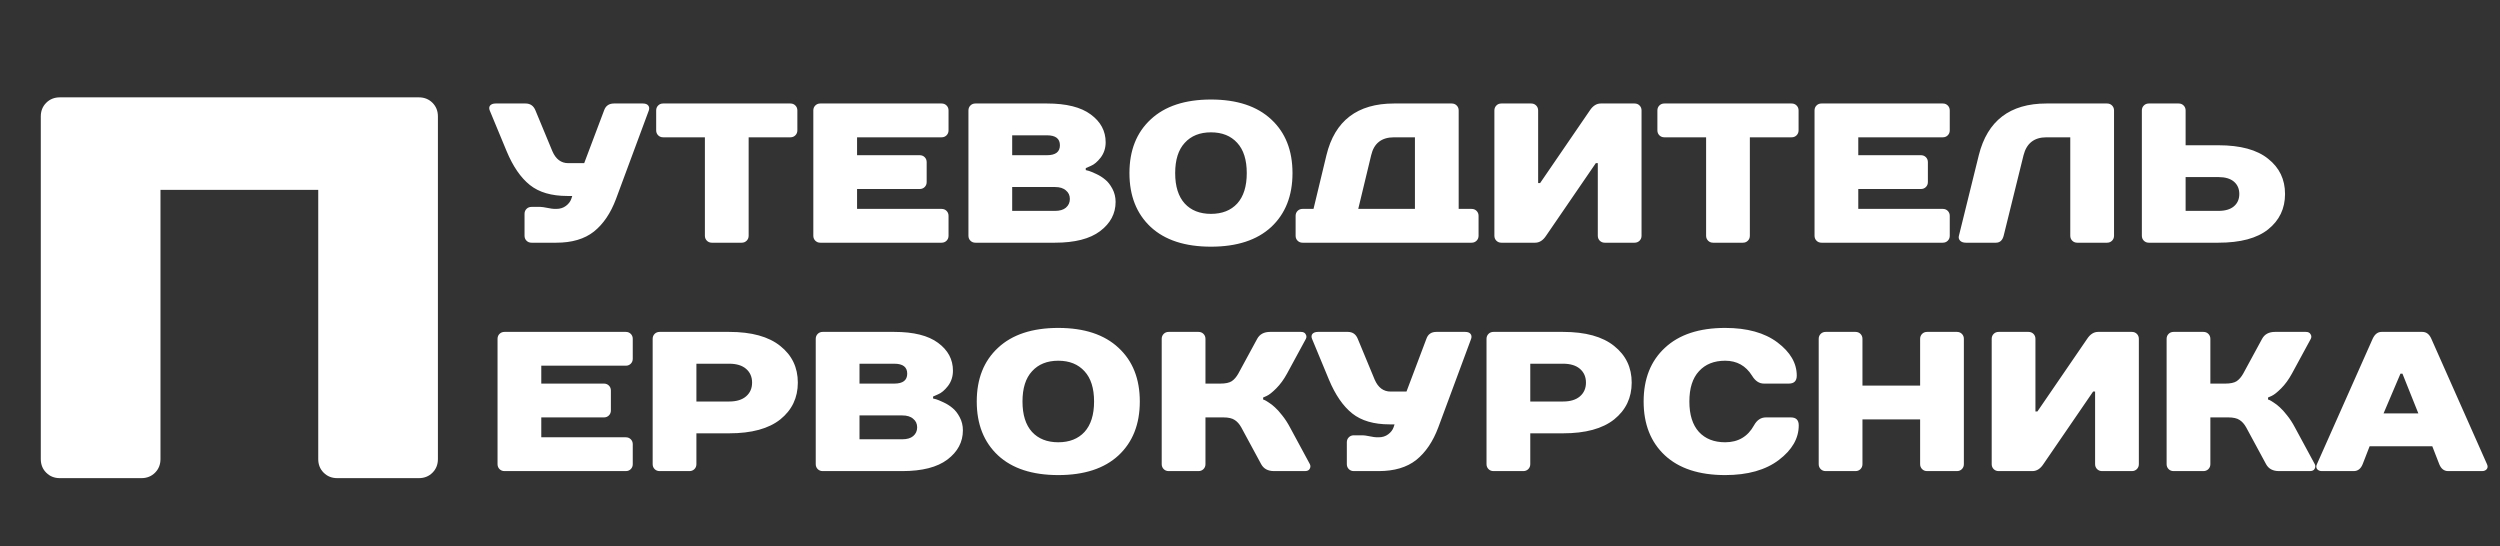 <svg width="183" height="40" viewBox="0 0 183 40" fill="none" xmlns="http://www.w3.org/2000/svg">
<rect x="0" y="0" width="183" height="40" fill="#333333" stroke="none"/>
<path d="M32.055 8.52V33.606C32.055 34.005 31.922 34.336 31.657 34.602C31.391 34.867 31.059 35 30.661 35H24.688C24.29 35 23.958 34.867 23.693 34.602C23.427 34.336 23.295 34.005 23.295 33.606V13.896H11.747V33.606C11.747 34.005 11.614 34.336 11.349 34.602C11.083 34.867 10.751 35 10.353 35H4.38C3.982 35 3.65 34.867 3.385 34.602C3.119 34.336 2.986 34.005 2.986 33.606V8.52C2.986 8.122 3.119 7.79 3.385 7.524C3.65 7.259 3.982 7.126 4.38 7.126H30.661C31.059 7.126 31.391 7.259 31.657 7.524C31.922 7.79 32.055 8.122 32.055 8.52Z" fill="white"/>
<path d="M42.763 11.943L44.218 8.085C44.335 7.746 44.578 7.576 44.946 7.576H47.057C47.241 7.576 47.372 7.624 47.45 7.722C47.528 7.819 47.542 7.94 47.494 8.085L45.092 14.563C44.704 15.601 44.165 16.397 43.476 16.951C42.787 17.494 41.87 17.766 40.725 17.766H38.905C38.76 17.766 38.638 17.717 38.541 17.62C38.444 17.523 38.396 17.402 38.396 17.256V15.655C38.396 15.509 38.444 15.388 38.541 15.291C38.638 15.194 38.76 15.145 38.905 15.145H39.56C39.657 15.145 39.827 15.17 40.07 15.218C40.312 15.267 40.482 15.291 40.579 15.291H40.725C40.997 15.291 41.23 15.218 41.424 15.073C41.618 14.927 41.749 14.757 41.817 14.563L41.889 14.345H41.526C40.371 14.345 39.458 14.078 38.789 13.544C38.119 13.01 37.551 12.186 37.086 11.07L35.848 8.085C35.79 7.94 35.8 7.819 35.877 7.722C35.965 7.624 36.101 7.576 36.285 7.576H38.469C38.818 7.576 39.06 7.746 39.196 8.085L40.434 11.07C40.686 11.652 41.074 11.943 41.598 11.943H42.763ZM58.367 8.085V9.541C58.367 9.687 58.318 9.808 58.221 9.905C58.124 10.002 58.003 10.051 57.858 10.051H54.801V17.256C54.801 17.402 54.752 17.523 54.655 17.62C54.558 17.717 54.437 17.766 54.291 17.766H52.108C51.962 17.766 51.841 17.717 51.744 17.62C51.647 17.523 51.598 17.402 51.598 17.256V10.051H48.541C48.396 10.051 48.274 10.002 48.177 9.905C48.08 9.808 48.032 9.687 48.032 9.541V8.085C48.032 7.94 48.08 7.819 48.177 7.722C48.274 7.624 48.396 7.576 48.541 7.576H57.858C58.003 7.576 58.124 7.624 58.221 7.722C58.318 7.819 58.367 7.94 58.367 8.085ZM69.433 8.085V9.541C69.433 9.687 69.385 9.808 69.288 9.905C69.191 10.002 69.07 10.051 68.924 10.051H62.737V11.361H67.323C67.468 11.361 67.59 11.409 67.687 11.506C67.784 11.603 67.832 11.725 67.832 11.87V13.326C67.832 13.471 67.784 13.593 67.687 13.69C67.59 13.787 67.468 13.835 67.323 13.835H62.737V15.291H68.924C69.07 15.291 69.191 15.339 69.288 15.437C69.385 15.534 69.433 15.655 69.433 15.8V17.256C69.433 17.402 69.385 17.523 69.288 17.62C69.191 17.717 69.07 17.766 68.924 17.766H60.044C59.899 17.766 59.778 17.717 59.681 17.62C59.583 17.523 59.535 17.402 59.535 17.256V8.085C59.535 7.94 59.583 7.819 59.681 7.722C59.778 7.624 59.899 7.576 60.044 7.576H68.924C69.07 7.576 69.191 7.624 69.288 7.722C69.385 7.819 69.433 7.94 69.433 8.085ZM80.934 10.415C80.934 10.841 80.812 11.215 80.57 11.535C80.327 11.846 80.085 12.05 79.842 12.147L79.478 12.307V12.452C79.536 12.462 79.614 12.482 79.711 12.511C79.808 12.54 79.983 12.613 80.235 12.729C80.487 12.845 80.711 12.986 80.905 13.151C81.099 13.306 81.273 13.53 81.429 13.821C81.584 14.112 81.662 14.432 81.662 14.781C81.662 15.636 81.283 16.349 80.526 16.921C79.779 17.484 78.677 17.766 77.222 17.766H71.399C71.254 17.766 71.132 17.717 71.035 17.62C70.938 17.523 70.89 17.402 70.89 17.256V8.085C70.89 7.94 70.938 7.819 71.035 7.722C71.132 7.624 71.254 7.576 71.399 7.576H76.64C78.056 7.576 79.124 7.843 79.842 8.377C80.57 8.91 80.934 9.59 80.934 10.415ZM77.222 13.69H74.092V15.437H77.222C77.571 15.437 77.838 15.359 78.022 15.204C78.216 15.039 78.314 14.825 78.314 14.563C78.314 14.301 78.216 14.092 78.022 13.937C77.838 13.772 77.571 13.69 77.222 13.69ZM76.64 9.905H74.092V11.361H76.64C77.27 11.361 77.586 11.118 77.586 10.633C77.586 10.148 77.27 9.905 76.64 9.905ZM86.722 14.898C87.188 15.403 87.828 15.655 88.643 15.655C89.458 15.655 90.099 15.403 90.565 14.898C91.03 14.384 91.263 13.641 91.263 12.671C91.263 11.7 91.03 10.963 90.565 10.458C90.099 9.944 89.458 9.687 88.643 9.687C87.828 9.687 87.188 9.944 86.722 10.458C86.256 10.963 86.023 11.7 86.023 12.671C86.023 13.641 86.256 14.384 86.722 14.898ZM84.233 8.74C85.271 7.77 86.741 7.285 88.643 7.285C90.545 7.285 92.015 7.77 93.054 8.74C94.092 9.701 94.611 11.011 94.611 12.671C94.611 14.33 94.092 15.645 93.054 16.616C92.015 17.576 90.545 18.057 88.643 18.057C86.741 18.057 85.271 17.576 84.233 16.616C83.194 15.645 82.675 14.33 82.675 12.671C82.675 11.011 83.194 9.701 84.233 8.74ZM106.775 15.291H107.721C107.867 15.291 107.988 15.339 108.085 15.437C108.182 15.534 108.231 15.655 108.231 15.8V17.256C108.231 17.402 108.182 17.523 108.085 17.62C107.988 17.717 107.867 17.766 107.721 17.766H95.348C95.203 17.766 95.081 17.717 94.984 17.62C94.887 17.523 94.839 17.402 94.839 17.256V15.8C94.839 15.655 94.887 15.534 94.984 15.437C95.081 15.339 95.203 15.291 95.348 15.291H96.149L97.095 11.361C97.707 8.838 99.356 7.576 102.044 7.576H106.266C106.411 7.576 106.533 7.624 106.63 7.722C106.727 7.819 106.775 7.94 106.775 8.085V15.291ZM103.573 15.291V10.051H102.044C101.132 10.051 100.574 10.487 100.37 11.361L99.424 15.291H103.573ZM116.959 11.943H116.813L113.174 17.256C112.951 17.596 112.684 17.766 112.373 17.766H109.899C109.753 17.766 109.632 17.717 109.535 17.62C109.438 17.523 109.389 17.402 109.389 17.256V8.085C109.389 7.94 109.438 7.819 109.535 7.722C109.632 7.624 109.753 7.576 109.899 7.576H112.082C112.228 7.576 112.349 7.624 112.446 7.722C112.543 7.819 112.592 7.94 112.592 8.085V13.399H112.737L116.376 8.085C116.6 7.746 116.867 7.576 117.177 7.576H119.652C119.797 7.576 119.919 7.624 120.016 7.722C120.113 7.819 120.161 7.94 120.161 8.085V17.256C120.161 17.402 120.113 17.523 120.016 17.62C119.919 17.717 119.797 17.766 119.652 17.766H117.468C117.323 17.766 117.201 17.717 117.104 17.62C117.007 17.523 116.959 17.402 116.959 17.256V11.943ZM131.656 8.085V9.541C131.656 9.687 131.607 9.808 131.51 9.905C131.413 10.002 131.292 10.051 131.146 10.051H128.089V17.256C128.089 17.402 128.041 17.523 127.944 17.62C127.847 17.717 127.726 17.766 127.58 17.766H125.396C125.251 17.766 125.13 17.717 125.033 17.62C124.936 17.523 124.887 17.402 124.887 17.256V10.051H121.83C121.685 10.051 121.563 10.002 121.466 9.905C121.369 9.808 121.321 9.687 121.321 9.541V8.085C121.321 7.94 121.369 7.819 121.466 7.722C121.563 7.624 121.685 7.576 121.83 7.576H131.146C131.292 7.576 131.413 7.624 131.51 7.722C131.607 7.819 131.656 7.94 131.656 8.085ZM142.722 8.085V9.541C142.722 9.687 142.674 9.808 142.577 9.905C142.48 10.002 142.358 10.051 142.213 10.051H136.026V11.361H140.612C140.757 11.361 140.878 11.409 140.976 11.506C141.073 11.603 141.121 11.725 141.121 11.87V13.326C141.121 13.471 141.073 13.593 140.976 13.69C140.878 13.787 140.757 13.835 140.612 13.835H136.026V15.291H142.213C142.358 15.291 142.48 15.339 142.577 15.437C142.674 15.534 142.722 15.655 142.722 15.8V17.256C142.722 17.402 142.674 17.523 142.577 17.62C142.48 17.717 142.358 17.766 142.213 17.766H133.333C133.188 17.766 133.066 17.717 132.969 17.62C132.872 17.523 132.824 17.402 132.824 17.256V8.085C132.824 7.94 132.872 7.819 132.969 7.722C133.066 7.624 133.188 7.576 133.333 7.576H142.213C142.358 7.576 142.48 7.624 142.577 7.722C142.674 7.819 142.722 7.94 142.722 8.085ZM154.747 8.085V17.256C154.747 17.402 154.698 17.523 154.601 17.62C154.504 17.717 154.383 17.766 154.237 17.766H152.054C151.908 17.766 151.787 17.717 151.69 17.62C151.593 17.523 151.544 17.402 151.544 17.256V10.051H149.797C148.905 10.051 148.347 10.487 148.123 11.361L146.668 17.256C146.58 17.596 146.391 17.766 146.1 17.766H143.902C143.718 17.766 143.577 17.717 143.48 17.62C143.383 17.513 143.354 17.392 143.393 17.256L144.848 11.361C145.479 8.838 147.129 7.576 149.797 7.576H154.237C154.383 7.576 154.504 7.624 154.601 7.722C154.698 7.819 154.747 7.94 154.747 8.085ZM166.028 11.623C166.853 12.273 167.265 13.132 167.265 14.199C167.265 15.267 166.853 16.13 166.028 16.79C165.213 17.441 164 17.766 162.389 17.766H157.294C157.148 17.766 157.027 17.717 156.93 17.62C156.833 17.523 156.784 17.402 156.784 17.256V8.085C156.784 7.94 156.833 7.819 156.93 7.722C157.027 7.624 157.148 7.576 157.294 7.576H159.477C159.623 7.576 159.744 7.624 159.841 7.722C159.938 7.819 159.987 7.94 159.987 8.085V10.633H162.389C164 10.633 165.213 10.963 166.028 11.623ZM163.524 15.102C163.786 14.879 163.917 14.578 163.917 14.199C163.917 13.821 163.786 13.52 163.524 13.297C163.262 13.073 162.884 12.962 162.389 12.962H159.987V15.437H162.389C162.884 15.437 163.262 15.325 163.524 15.102Z" fill="white"/>
<path d="M46.318 24.804V26.26C46.318 26.405 46.27 26.527 46.173 26.624C46.076 26.721 45.955 26.769 45.809 26.769H39.622V28.079H44.208C44.353 28.079 44.475 28.128 44.572 28.225C44.669 28.322 44.717 28.443 44.717 28.589V30.045C44.717 30.19 44.669 30.311 44.572 30.409C44.475 30.506 44.353 30.554 44.208 30.554H39.622V32.01H45.809C45.955 32.01 46.076 32.058 46.173 32.155C46.27 32.252 46.318 32.374 46.318 32.519V33.975C46.318 34.12 46.27 34.242 46.173 34.339C46.076 34.436 45.955 34.484 45.809 34.484H36.929C36.784 34.484 36.663 34.436 36.565 34.339C36.468 34.242 36.42 34.12 36.42 33.975V24.804C36.42 24.659 36.468 24.537 36.565 24.44C36.663 24.343 36.784 24.295 36.929 24.295H45.809C45.955 24.295 46.076 24.343 46.173 24.44C46.27 24.537 46.318 24.659 46.318 24.804ZM57.12 25.328C57.974 26.008 58.401 26.9 58.401 28.007C58.401 29.113 57.974 30.011 57.12 30.7C56.266 31.379 55.019 31.719 53.379 31.719H50.977V33.975C50.977 34.12 50.929 34.242 50.832 34.339C50.734 34.436 50.613 34.484 50.468 34.484H48.284C48.139 34.484 48.017 34.436 47.92 34.339C47.823 34.242 47.775 34.12 47.775 33.975V24.804C47.775 24.659 47.823 24.537 47.92 24.44C48.017 24.343 48.139 24.295 48.284 24.295H53.379C55.019 24.295 56.266 24.639 57.12 25.328ZM50.977 29.39H53.379C53.913 29.39 54.325 29.263 54.616 29.011C54.907 28.759 55.053 28.424 55.053 28.007C55.053 27.589 54.907 27.255 54.616 27.002C54.325 26.75 53.913 26.624 53.379 26.624H50.977V29.39ZM69.756 27.133C69.756 27.56 69.635 27.934 69.392 28.254C69.15 28.565 68.907 28.768 68.665 28.866L68.301 29.026V29.171C68.359 29.181 68.437 29.2 68.534 29.229C68.631 29.259 68.805 29.331 69.058 29.448C69.31 29.564 69.533 29.705 69.727 29.87C69.921 30.025 70.096 30.248 70.251 30.54C70.407 30.831 70.484 31.151 70.484 31.5C70.484 32.354 70.106 33.068 69.349 33.64C68.602 34.203 67.5 34.484 66.044 34.484H60.222C60.076 34.484 59.955 34.436 59.858 34.339C59.761 34.242 59.712 34.12 59.712 33.975V24.804C59.712 24.659 59.761 24.537 59.858 24.44C59.955 24.343 60.076 24.295 60.222 24.295H65.462C66.879 24.295 67.947 24.562 68.665 25.095C69.392 25.629 69.756 26.308 69.756 27.133ZM66.044 30.409H62.915V32.155H66.044C66.394 32.155 66.661 32.078 66.845 31.922C67.039 31.757 67.136 31.544 67.136 31.282C67.136 31.02 67.039 30.811 66.845 30.656C66.661 30.491 66.394 30.409 66.044 30.409ZM65.462 26.624H62.915V28.079H65.462C66.093 28.079 66.408 27.837 66.408 27.352C66.408 26.866 66.093 26.624 65.462 26.624ZM75.544 31.617C76.01 32.121 76.65 32.374 77.466 32.374C78.281 32.374 78.921 32.121 79.387 31.617C79.853 31.102 80.086 30.36 80.086 29.39C80.086 28.419 79.853 27.682 79.387 27.177C78.921 26.663 78.281 26.405 77.466 26.405C76.65 26.405 76.01 26.663 75.544 27.177C75.078 27.682 74.846 28.419 74.846 29.39C74.846 30.36 75.078 31.102 75.544 31.617ZM73.055 25.459C74.093 24.489 75.564 24.004 77.466 24.004C79.368 24.004 80.838 24.489 81.876 25.459C82.915 26.42 83.434 27.73 83.434 29.39C83.434 31.049 82.915 32.364 81.876 33.334C80.838 34.295 79.368 34.776 77.466 34.776C75.564 34.776 74.093 34.295 73.055 33.334C72.017 32.364 71.498 31.049 71.498 29.39C71.498 27.73 72.017 26.42 73.055 25.459ZM92.461 29.098V29.244C92.49 29.254 92.529 29.268 92.578 29.288C92.626 29.307 92.723 29.365 92.869 29.462C93.024 29.559 93.175 29.676 93.32 29.812C93.475 29.948 93.655 30.146 93.859 30.409C94.063 30.661 94.252 30.952 94.427 31.282L95.882 33.975C95.94 34.091 95.936 34.208 95.868 34.324C95.809 34.431 95.693 34.484 95.518 34.484H93.262C92.816 34.484 92.5 34.315 92.316 33.975L90.86 31.282C90.724 31.039 90.564 30.86 90.38 30.743C90.195 30.617 89.919 30.554 89.55 30.554H88.24V33.975C88.24 34.12 88.191 34.242 88.094 34.339C87.997 34.436 87.876 34.484 87.731 34.484H85.547C85.401 34.484 85.28 34.436 85.183 34.339C85.086 34.242 85.037 34.12 85.037 33.975V24.804C85.037 24.659 85.086 24.537 85.183 24.44C85.28 24.343 85.401 24.295 85.547 24.295H87.731C87.876 24.295 87.997 24.343 88.094 24.44C88.191 24.537 88.24 24.659 88.24 24.804V28.079H89.332C89.701 28.079 89.977 28.021 90.161 27.905C90.346 27.779 90.506 27.594 90.642 27.352L92.025 24.804C92.209 24.465 92.525 24.295 92.971 24.295H95.227C95.402 24.295 95.518 24.353 95.576 24.469C95.644 24.576 95.649 24.688 95.591 24.804L94.208 27.352C93.975 27.779 93.713 28.138 93.422 28.429C93.131 28.72 92.898 28.904 92.723 28.982L92.461 29.098ZM102.955 28.662L104.411 24.804C104.527 24.465 104.77 24.295 105.139 24.295H107.249C107.434 24.295 107.565 24.343 107.642 24.44C107.72 24.537 107.735 24.659 107.686 24.804L105.284 31.282C104.896 32.32 104.357 33.116 103.668 33.669C102.979 34.213 102.062 34.484 100.917 34.484H99.098C98.952 34.484 98.831 34.436 98.734 34.339C98.637 34.242 98.588 34.12 98.588 33.975V32.374C98.588 32.228 98.637 32.107 98.734 32.01C98.831 31.913 98.952 31.864 99.098 31.864H99.753C99.85 31.864 100.02 31.888 100.262 31.937C100.505 31.985 100.675 32.01 100.772 32.01H100.917C101.189 32.01 101.422 31.937 101.616 31.791C101.81 31.646 101.941 31.476 102.009 31.282L102.082 31.064H101.718C100.563 31.064 99.651 30.797 98.981 30.263C98.312 29.729 97.744 28.904 97.278 27.788L96.041 24.804C95.983 24.659 95.992 24.537 96.07 24.44C96.157 24.343 96.293 24.295 96.477 24.295H98.661C99.01 24.295 99.253 24.465 99.389 24.804L100.626 27.788C100.878 28.371 101.267 28.662 101.791 28.662H102.955ZM118.159 25.328C119.013 26.008 119.44 26.9 119.44 28.007C119.44 29.113 119.013 30.011 118.159 30.7C117.305 31.379 116.058 31.719 114.417 31.719H112.016V33.975C112.016 34.12 111.967 34.242 111.87 34.339C111.773 34.436 111.652 34.484 111.506 34.484H109.323C109.177 34.484 109.056 34.436 108.959 34.339C108.862 34.242 108.813 34.12 108.813 33.975V24.804C108.813 24.659 108.862 24.537 108.959 24.44C109.056 24.343 109.177 24.295 109.323 24.295H114.417C116.058 24.295 117.305 24.639 118.159 25.328ZM112.016 29.39H114.417C114.951 29.39 115.364 29.263 115.655 29.011C115.946 28.759 116.092 28.424 116.092 28.007C116.092 27.589 115.946 27.255 115.655 27.002C115.364 26.75 114.951 26.624 114.417 26.624H112.016V29.39ZM126.282 24.004C127.893 24.004 129.169 24.358 130.111 25.066C131.052 25.775 131.523 26.585 131.523 27.497C131.523 27.885 131.329 28.079 130.94 28.079H129.121C128.772 28.079 128.48 27.885 128.247 27.497C127.791 26.769 127.136 26.405 126.282 26.405C125.467 26.405 124.827 26.663 124.361 27.177C123.895 27.682 123.662 28.419 123.662 29.39C123.662 30.36 123.895 31.102 124.361 31.617C124.827 32.121 125.467 32.374 126.282 32.374C127.233 32.374 127.937 31.961 128.393 31.136C128.607 30.748 128.898 30.554 129.266 30.554H131.086C131.474 30.554 131.668 30.748 131.668 31.136C131.668 32.087 131.183 32.932 130.213 33.669C129.242 34.407 127.932 34.776 126.282 34.776C124.38 34.776 122.91 34.295 121.872 33.334C120.833 32.364 120.314 31.049 120.314 29.39C120.314 27.73 120.833 26.42 121.872 25.459C122.91 24.489 124.38 24.004 126.282 24.004ZM143.755 24.804V33.975C143.755 34.12 143.707 34.242 143.61 34.339C143.513 34.436 143.392 34.484 143.246 34.484H141.062C140.917 34.484 140.796 34.436 140.699 34.339C140.602 34.242 140.553 34.12 140.553 33.975V30.7H136.332V33.975C136.332 34.12 136.283 34.242 136.186 34.339C136.089 34.436 135.968 34.484 135.822 34.484H133.639C133.493 34.484 133.372 34.436 133.275 34.339C133.178 34.242 133.129 34.12 133.129 33.975V24.804C133.129 24.659 133.178 24.537 133.275 24.44C133.372 24.343 133.493 24.295 133.639 24.295H135.822C135.968 24.295 136.089 24.343 136.186 24.44C136.283 24.537 136.332 24.659 136.332 24.804V28.225H140.553V24.804C140.553 24.659 140.602 24.537 140.699 24.44C140.796 24.343 140.917 24.295 141.062 24.295H143.246C143.392 24.295 143.513 24.343 143.61 24.44C143.707 24.537 143.755 24.659 143.755 24.804ZM153.361 28.662H153.216L149.576 33.975C149.353 34.315 149.086 34.484 148.776 34.484H146.301C146.156 34.484 146.034 34.436 145.937 34.339C145.84 34.242 145.792 34.12 145.792 33.975V24.804C145.792 24.659 145.84 24.537 145.937 24.44C146.034 24.343 146.156 24.295 146.301 24.295H148.485C148.63 24.295 148.752 24.343 148.849 24.44C148.946 24.537 148.994 24.659 148.994 24.804V30.117H149.14L152.779 24.804C153.002 24.465 153.269 24.295 153.58 24.295H156.054C156.2 24.295 156.321 24.343 156.418 24.44C156.515 24.537 156.564 24.659 156.564 24.804V33.975C156.564 34.12 156.515 34.242 156.418 34.339C156.321 34.436 156.2 34.484 156.054 34.484H153.871C153.725 34.484 153.604 34.436 153.507 34.339C153.41 34.242 153.361 34.12 153.361 33.975V28.662ZM166.02 29.098V29.244C166.049 29.254 166.088 29.268 166.137 29.288C166.185 29.307 166.282 29.365 166.428 29.462C166.583 29.559 166.734 29.676 166.879 29.812C167.034 29.948 167.214 30.146 167.418 30.409C167.622 30.661 167.811 30.952 167.985 31.282L169.441 33.975C169.499 34.091 169.495 34.208 169.427 34.324C169.368 34.431 169.252 34.484 169.077 34.484H166.821C166.375 34.484 166.059 34.315 165.875 33.975L164.419 31.282C164.283 31.039 164.123 30.86 163.939 30.743C163.754 30.617 163.478 30.554 163.109 30.554H161.799V33.975C161.799 34.12 161.75 34.242 161.653 34.339C161.556 34.436 161.435 34.484 161.289 34.484H159.106C158.96 34.484 158.839 34.436 158.742 34.339C158.645 34.242 158.596 34.12 158.596 33.975V24.804C158.596 24.659 158.645 24.537 158.742 24.44C158.839 24.343 158.96 24.295 159.106 24.295H161.289C161.435 24.295 161.556 24.343 161.653 24.44C161.75 24.537 161.799 24.659 161.799 24.804V28.079H162.891C163.259 28.079 163.536 28.021 163.72 27.905C163.905 27.779 164.065 27.594 164.201 27.352L165.584 24.804C165.768 24.465 166.083 24.295 166.53 24.295H168.786C168.961 24.295 169.077 24.353 169.135 24.469C169.203 24.576 169.208 24.688 169.15 24.804L167.767 27.352C167.534 27.779 167.272 28.138 166.981 28.429C166.69 28.72 166.457 28.904 166.282 28.982L166.02 29.098ZM178.552 33.975L178.043 32.665H173.457L172.948 33.975C172.812 34.315 172.594 34.484 172.293 34.484H169.964C169.808 34.484 169.692 34.436 169.614 34.339C169.537 34.242 169.532 34.12 169.6 33.975L173.676 24.804C173.831 24.465 174.049 24.295 174.331 24.295H177.315C177.606 24.295 177.824 24.46 177.97 24.79L182.046 33.975C182.114 34.12 182.109 34.242 182.031 34.339C181.953 34.436 181.837 34.484 181.682 34.484H179.207C178.906 34.484 178.688 34.315 178.552 33.975ZM175.714 27.352L174.476 30.263H177.024L175.859 27.352H175.714Z" fill="white"/>
</svg>
